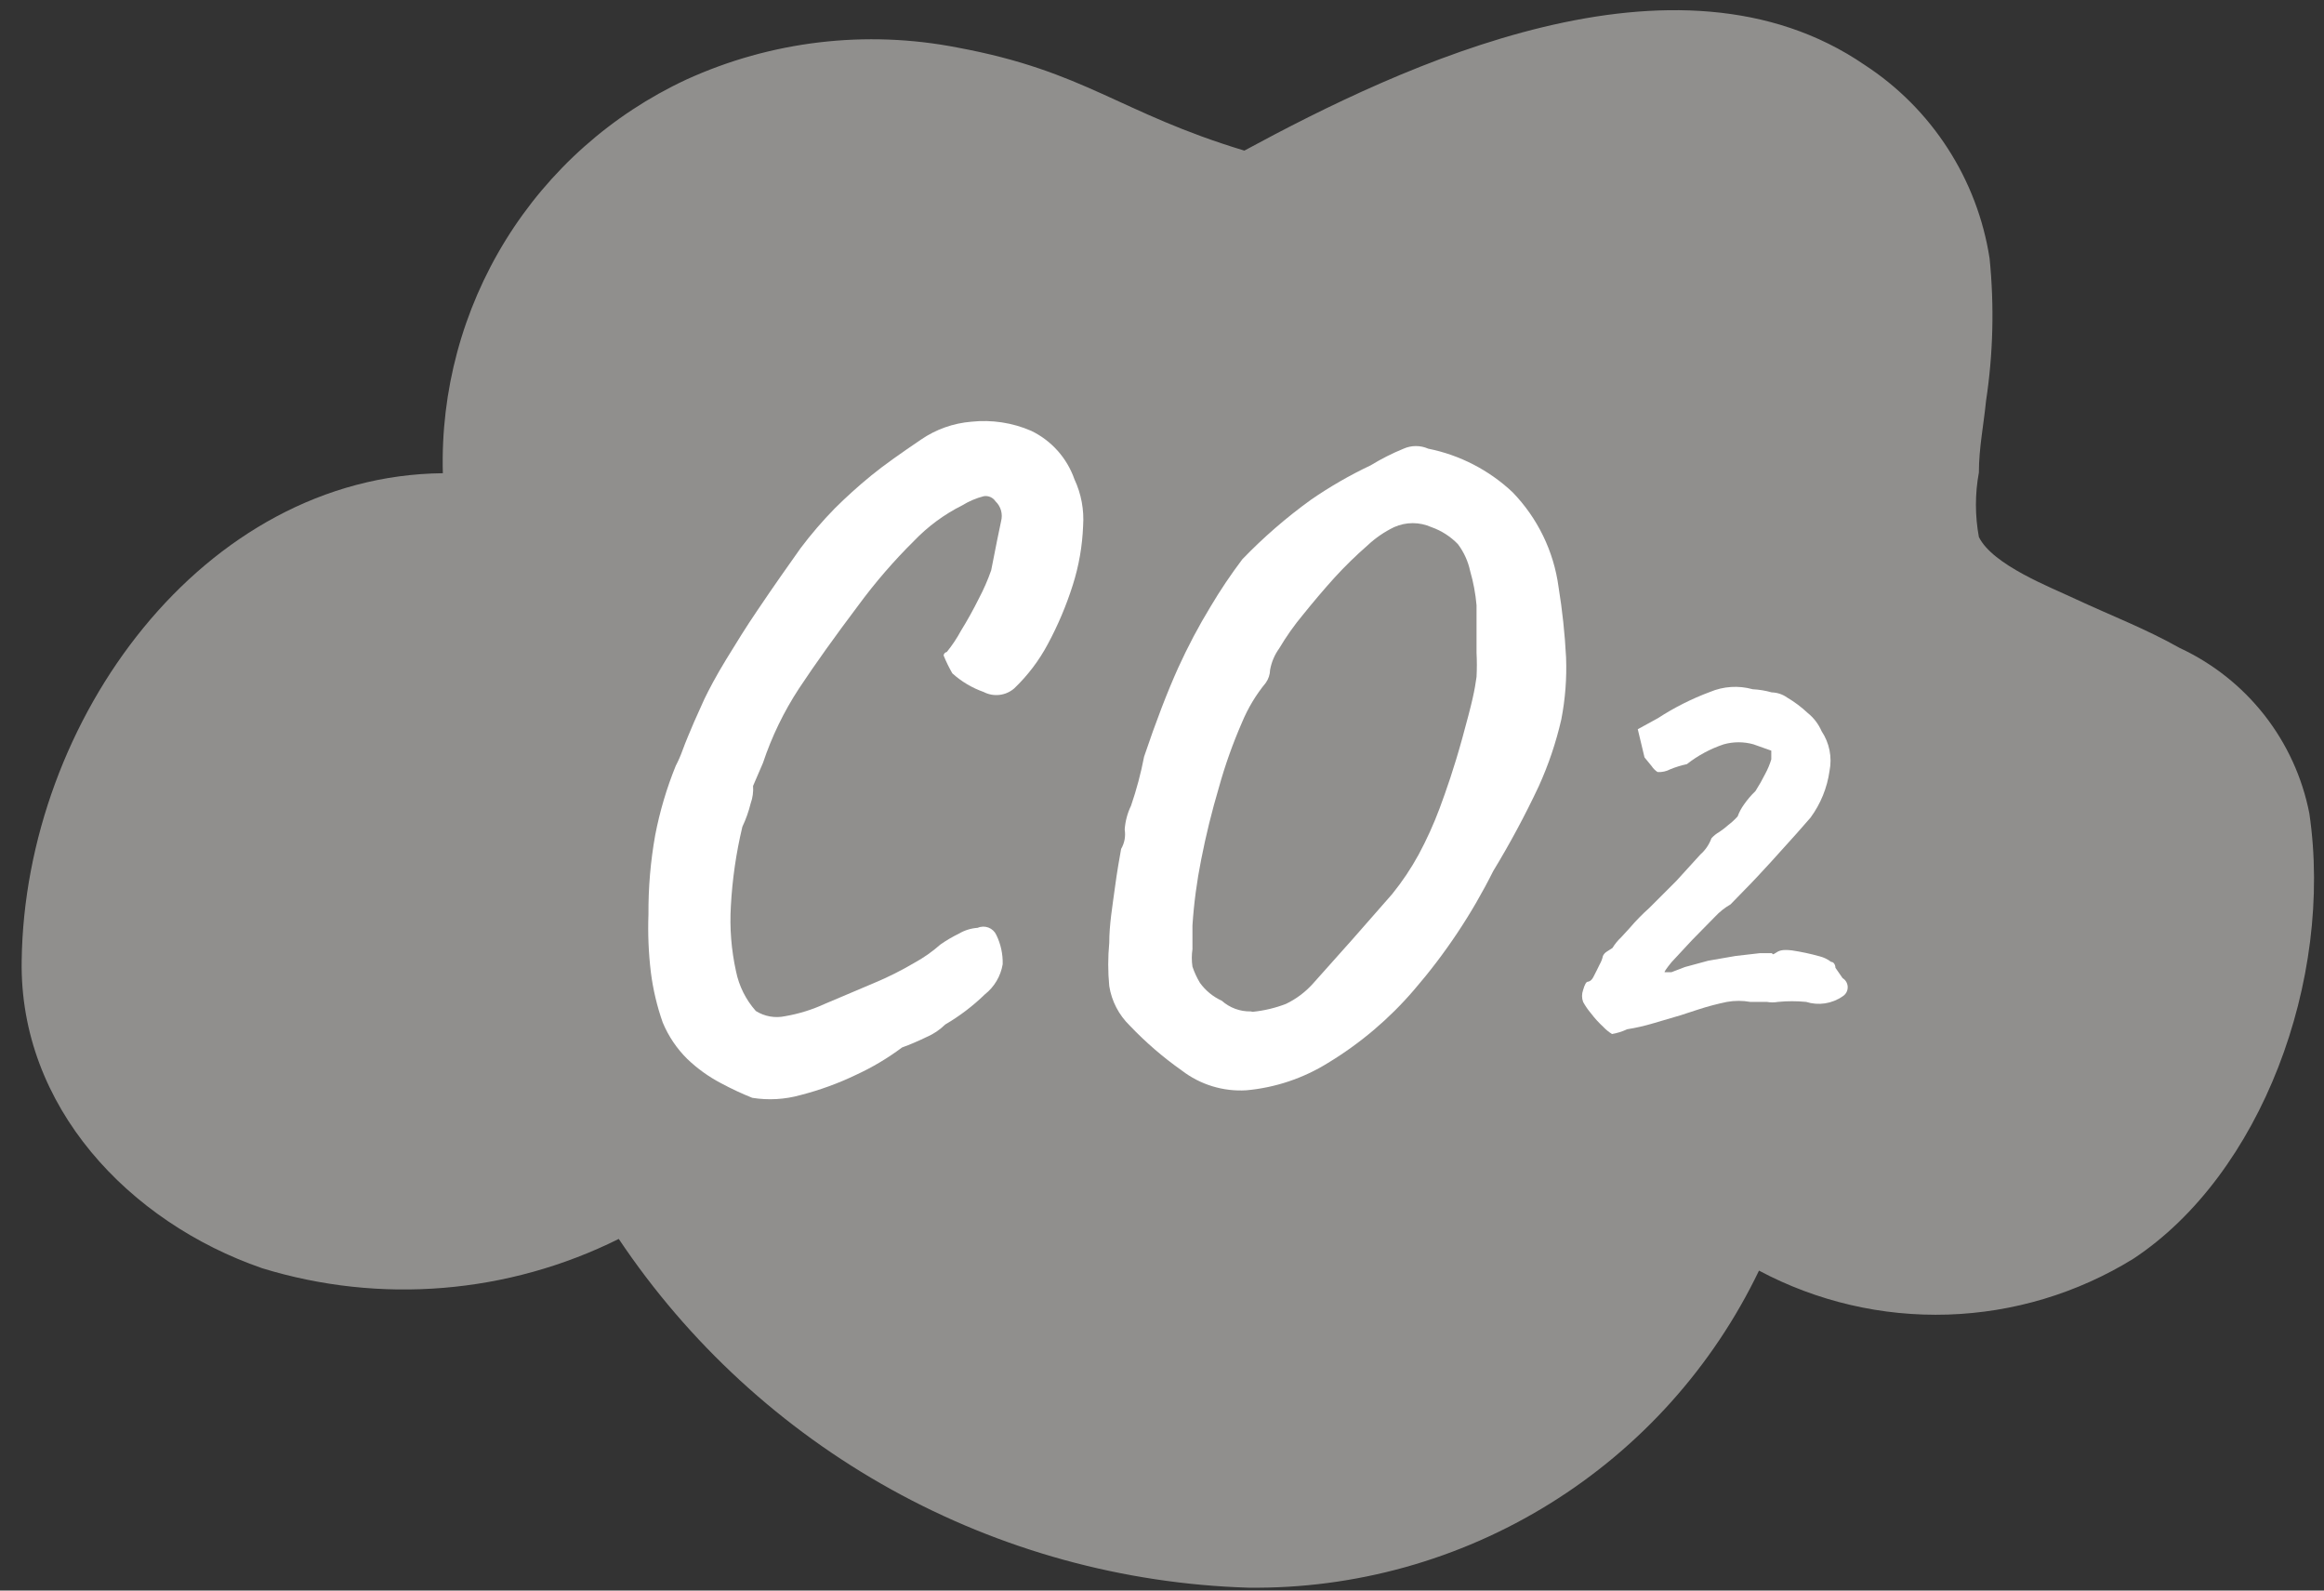<svg width="76" height="52" viewBox="0 0 76 52" fill="none" xmlns="http://www.w3.org/2000/svg">
<rect x="0" y="0" width="76" height="52" fill="#333333" stroke="none"/>
<path opacity="0.5" d="M75.52 26.588C75.29 25.417 74.786 24.317 74.05 23.378C73.313 22.439 72.365 21.688 71.283 21.185C70.182 20.563 69.029 20.122 67.889 19.591C67.072 19.203 65.168 18.477 64.714 17.557C64.585 16.859 64.585 16.143 64.714 15.445C64.714 14.655 64.87 13.89 64.947 13.113C65.181 11.569 65.22 10.002 65.064 8.448C64.866 7.167 64.4 5.942 63.696 4.853C62.993 3.763 62.069 2.834 60.983 2.126C54.803 -2.111 45.862 2.126 40.693 4.924C36.612 3.693 35.51 2.333 31.312 1.555C28.317 0.97 25.213 1.337 22.437 2.605C20.001 3.741 17.951 5.564 16.537 7.849C15.124 10.135 14.409 12.784 14.482 15.471C6.643 15.549 0.813 23.543 0.709 31.408C0.631 36.176 4.22 39.959 8.574 41.462C12.44 42.649 16.614 42.306 20.235 40.504C22.512 43.905 25.568 46.713 29.149 48.696C32.729 50.679 36.731 51.779 40.822 51.906C44.304 51.948 47.726 50.995 50.684 49.158C53.643 47.322 56.016 44.679 57.523 41.54C59.42 42.55 61.549 43.045 63.697 42.977C65.845 42.909 67.938 42.28 69.767 41.151C73.926 38.405 76.323 32.056 75.52 26.588Z" fill="#EEECE9"/>
<path d="M24.601 35.891C24.251 35.751 23.909 35.591 23.577 35.412C23.175 35.202 22.804 34.935 22.476 34.621C22.132 34.281 21.859 33.876 21.673 33.429C21.485 32.896 21.355 32.344 21.284 31.784C21.209 31.156 21.183 30.524 21.206 29.892C21.2 29.023 21.274 28.156 21.427 27.301C21.577 26.525 21.802 25.765 22.1 25.033C22.186 24.87 22.259 24.701 22.321 24.528C22.424 24.243 22.554 23.945 22.696 23.608L23.033 22.857C23.189 22.533 23.422 22.092 23.746 21.561C24.07 21.03 24.407 20.485 24.769 19.954C25.327 19.125 25.806 18.451 26.182 17.92C26.525 17.464 26.897 17.032 27.296 16.624C27.659 16.262 28.06 15.899 28.488 15.549C28.916 15.199 29.473 14.81 30.121 14.37C30.609 14.036 31.176 13.835 31.766 13.787C32.433 13.716 33.107 13.818 33.723 14.085C34.384 14.404 34.892 14.972 35.135 15.665C35.359 16.142 35.457 16.669 35.42 17.194C35.395 17.85 35.282 18.5 35.083 19.125C34.872 19.793 34.599 20.439 34.267 21.055C33.98 21.595 33.608 22.085 33.166 22.507C33.03 22.624 32.862 22.698 32.685 22.718C32.507 22.739 32.327 22.706 32.168 22.623C31.79 22.49 31.442 22.283 31.144 22.014C31.036 21.827 30.94 21.632 30.859 21.431C30.859 21.431 30.859 21.34 30.963 21.315C31.14 21.096 31.296 20.862 31.429 20.615C31.628 20.295 31.822 19.946 32.012 19.566C32.169 19.269 32.303 18.962 32.414 18.645C32.569 17.842 32.673 17.35 32.738 17.039C32.768 16.925 32.768 16.804 32.736 16.69C32.704 16.576 32.642 16.473 32.556 16.391C32.515 16.328 32.456 16.279 32.387 16.249C32.318 16.219 32.242 16.21 32.168 16.223C31.921 16.287 31.685 16.387 31.468 16.521C30.878 16.816 30.344 17.21 29.887 17.687C29.229 18.338 28.622 19.04 28.073 19.786C27.305 20.805 26.657 21.712 26.13 22.507C25.634 23.264 25.237 24.083 24.951 24.942L24.627 25.694C24.641 25.887 24.615 26.082 24.549 26.264C24.485 26.527 24.393 26.784 24.277 27.029C24.074 27.879 23.948 28.747 23.901 29.62C23.858 30.337 23.915 31.056 24.07 31.758C24.168 32.239 24.391 32.686 24.718 33.053C25.003 33.232 25.347 33.293 25.676 33.222C26.124 33.145 26.56 33.01 26.972 32.82L28.592 32.134C29.038 31.948 29.471 31.731 29.887 31.486C30.199 31.317 30.49 31.112 30.756 30.877C30.945 30.745 31.144 30.628 31.352 30.527C31.541 30.414 31.754 30.348 31.973 30.333C32.085 30.284 32.212 30.282 32.325 30.325C32.439 30.369 32.532 30.455 32.582 30.566C32.728 30.864 32.799 31.193 32.79 31.525C32.725 31.914 32.517 32.265 32.207 32.509C31.816 32.889 31.381 33.219 30.911 33.494C30.732 33.67 30.521 33.811 30.289 33.909C30.031 34.034 29.768 34.147 29.499 34.245C29.03 34.595 28.527 34.895 27.996 35.139C27.414 35.419 26.806 35.64 26.182 35.8C25.668 35.945 25.128 35.976 24.601 35.891Z" fill="white"/>
<path d="M38.646 34.997C38.034 34.566 37.465 34.075 36.949 33.533C36.59 33.185 36.353 32.731 36.275 32.237C36.23 31.767 36.23 31.295 36.275 30.825C36.275 30.229 36.379 29.633 36.456 29.05C36.534 28.467 36.612 28.039 36.663 27.754C36.775 27.562 36.816 27.338 36.78 27.119C36.799 26.849 36.869 26.585 36.987 26.342C37.167 25.817 37.31 25.28 37.415 24.735C37.804 23.582 38.179 22.61 38.529 21.833C38.843 21.143 39.197 20.472 39.592 19.825C39.908 19.292 40.255 18.777 40.628 18.283C41.316 17.57 42.066 16.919 42.87 16.339C43.49 15.911 44.145 15.534 44.826 15.212C45.17 15.002 45.529 14.82 45.902 14.668C46.028 14.612 46.165 14.583 46.303 14.583C46.442 14.583 46.578 14.612 46.705 14.668C47.74 14.876 48.696 15.369 49.465 16.093C50.284 16.938 50.811 18.023 50.968 19.19C51.092 19.953 51.175 20.723 51.214 21.496C51.24 22.174 51.188 22.852 51.059 23.517C50.887 24.27 50.639 25.004 50.32 25.707C49.873 26.657 49.376 27.583 48.83 28.48C48.132 29.878 47.261 31.184 46.239 32.367C45.434 33.306 44.485 34.11 43.427 34.751C42.619 35.253 41.705 35.559 40.758 35.645C39.999 35.691 39.249 35.461 38.646 34.997ZM40.965 33.079C41.338 33.042 41.704 32.955 42.054 32.82C42.388 32.66 42.687 32.435 42.935 32.159L44.23 30.708L45.526 29.231C45.854 28.826 46.145 28.393 46.394 27.936C46.657 27.447 46.887 26.94 47.081 26.42C47.301 25.824 47.547 25.124 47.819 24.139C47.975 23.569 48.092 23.128 48.156 22.843C48.221 22.558 48.26 22.325 48.286 22.131C48.3 21.868 48.3 21.604 48.286 21.34C48.286 21.004 48.286 20.485 48.286 19.786C48.253 19.409 48.183 19.035 48.078 18.671C48.01 18.352 47.873 18.051 47.677 17.79C47.435 17.539 47.138 17.349 46.809 17.233C46.617 17.148 46.41 17.103 46.2 17.103C45.99 17.103 45.782 17.148 45.591 17.233C45.273 17.387 44.98 17.587 44.723 17.829C44.345 18.159 43.986 18.509 43.647 18.879C43.284 19.28 42.935 19.695 42.611 20.097C42.323 20.442 42.063 20.811 41.833 21.198C41.683 21.406 41.581 21.645 41.535 21.898C41.532 22.051 41.482 22.2 41.393 22.325C41.071 22.716 40.809 23.153 40.615 23.621C40.316 24.306 40.064 25.012 39.864 25.733C39.631 26.519 39.436 27.309 39.281 28.104C39.139 28.814 39.043 29.532 38.996 30.255V31.032C38.968 31.221 38.968 31.413 38.996 31.602C39.058 31.788 39.141 31.966 39.242 32.134C39.425 32.386 39.67 32.587 39.955 32.717C40.215 32.948 40.552 33.073 40.9 33.066L40.965 33.079Z" fill="white"/>
<path d="M52.717 33.805C52.611 33.74 52.516 33.662 52.431 33.572C52.285 33.437 52.15 33.29 52.03 33.131C51.931 33.015 51.844 32.889 51.771 32.755C51.725 32.63 51.725 32.492 51.771 32.367C51.823 32.185 51.874 32.095 51.926 32.095C51.926 32.095 52.03 32.095 52.108 31.939C52.185 31.784 52.25 31.667 52.315 31.525C52.364 31.44 52.399 31.348 52.419 31.253C52.447 31.193 52.492 31.144 52.548 31.11L52.73 30.993C52.809 30.865 52.904 30.747 53.015 30.644L53.3 30.333C53.496 30.103 53.709 29.886 53.934 29.685L54.816 28.804L55.606 27.936C55.77 27.792 55.894 27.609 55.969 27.404C56.044 27.322 56.131 27.252 56.228 27.197C56.328 27.131 56.423 27.057 56.513 26.977C56.625 26.891 56.729 26.796 56.824 26.692C56.875 26.553 56.945 26.423 57.031 26.303C57.142 26.144 57.267 25.997 57.407 25.863C57.525 25.679 57.633 25.488 57.731 25.292C57.811 25.144 57.876 24.987 57.925 24.826C57.925 24.671 57.925 24.58 57.925 24.541L57.342 24.334C57.024 24.245 56.688 24.245 56.37 24.334C55.934 24.479 55.527 24.698 55.165 24.982C54.98 25.022 54.797 25.078 54.621 25.15C54.494 25.218 54.351 25.249 54.207 25.241C54.129 25.19 54.063 25.123 54.012 25.046L53.779 24.761L53.559 23.841L54.22 23.478C54.752 23.132 55.322 22.845 55.917 22.623C56.36 22.436 56.853 22.404 57.316 22.533C57.527 22.544 57.736 22.578 57.938 22.636C58.12 22.641 58.296 22.699 58.444 22.805C58.686 22.948 58.912 23.117 59.117 23.31C59.315 23.469 59.47 23.673 59.571 23.906C59.697 24.094 59.785 24.306 59.829 24.528C59.874 24.75 59.874 24.979 59.83 25.202C59.753 25.755 59.539 26.281 59.208 26.731L58.742 27.262L57.912 28.182C57.601 28.519 57.329 28.817 57.07 29.076L56.591 29.568C56.403 29.676 56.233 29.811 56.085 29.97L55.334 30.734L54.66 31.46C54.492 31.667 54.414 31.784 54.44 31.784C54.466 31.784 54.505 31.784 54.66 31.784L55.101 31.615L55.865 31.408L56.759 31.253L57.55 31.162C57.77 31.162 57.899 31.162 57.938 31.162C57.977 31.162 57.938 31.24 58.055 31.162C58.171 31.084 58.262 31.032 58.599 31.071C58.905 31.117 59.208 31.182 59.506 31.265C59.642 31.299 59.77 31.361 59.882 31.447C59.985 31.447 60.024 31.576 60.024 31.641L60.257 31.978C60.308 32.009 60.35 32.053 60.38 32.105C60.409 32.158 60.424 32.216 60.424 32.276C60.424 32.336 60.409 32.395 60.38 32.447C60.35 32.499 60.308 32.543 60.257 32.574C60.086 32.693 59.889 32.771 59.682 32.803C59.476 32.834 59.265 32.818 59.065 32.755C58.76 32.725 58.451 32.725 58.145 32.755C58.025 32.776 57.903 32.776 57.783 32.755H57.239C56.986 32.71 56.727 32.71 56.474 32.755C56.159 32.82 55.847 32.902 55.541 33.002L54.945 33.196L54.064 33.455C53.784 33.539 53.498 33.604 53.209 33.65C53.053 33.724 52.887 33.776 52.717 33.805Z" fill="white"/>
</svg>
